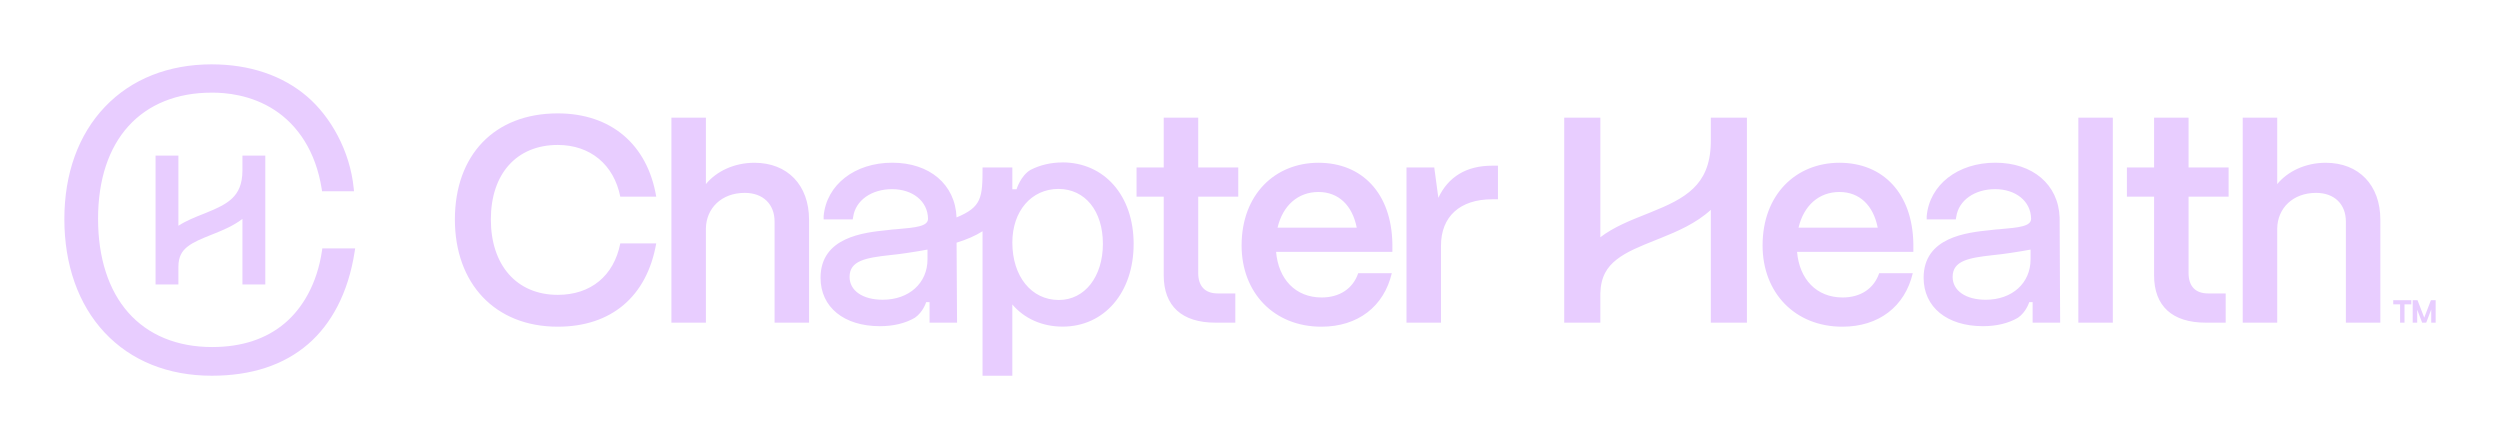 <?xml version="1.0" encoding="UTF-8"?>
<svg id="Layer_1" data-name="Layer 1" xmlns="http://www.w3.org/2000/svg" viewBox="0 0 2000 352.06">
  <defs>
    <style>
      .cls-1 {
        fill: #e8cdff;
        stroke-width: 0px;
      }
    </style>
  </defs>
  <path class="cls-1" d="m169.44,51.48c30.21,0,56.65,8.88,76.36,25.83,18.43,15.84,34.19,42.97,37.19,73.49l.22,2.23h-25.54l-.27-1.72c-4.8-30.6-19.48-51.29-37.58-63.18-18.94-12.45-39.71-14.11-50.4-14.01h-.23c-27.67,0-50.55,9.29-66.36,26.7-15.86,17.46-24.38,42.86-24.38,74.18,0,31.33,8.42,57.18,24.1,74.96,15.9,18.05,39.06,27.67,67.15,27.67,23.78,0,43.31-6.5,58.23-19.15,13.85-11.74,25.77-31.2,29.68-58.03l.25-1.74h26.27l-.36,2.34c-5.18,33.99-19.18,58.59-37.23,74.18-19.56,16.88-45.54,25.35-77.09,25.35-34.91,0-64.64-11.93-85.84-34.63-21.08-22.58-32.12-54.28-32.12-90.67,0-36.4,11.2-67.53,32.52-89.88,21.25-22.24,50.84-33.93,85.44-33.93Zm-26.72,129.12c6.17-3.98,13.27-6.81,19.49-9.28l.22-.09h0c.87-.35,1.74-.7,2.57-1.03,8.74-3.53,15.79-6.75,20.87-11.66,4.57-4.44,8.04-10.8,8.08-21.99v-12.08h18.29v103.12h-18.29v-52.45c-7.08,5.4-15.25,8.83-22.28,11.66h-.01s-.01.01-.01.01c-.71.27-1.41.56-2.1.84-.09.04-.18.07-.27.11h-.01c-8.1,3.24-14.42,5.78-19.16,9.51l-.63.49c-1.99,1.66-3.59,3.52-4.73,5.8-1.26,2.52-2.03,5.67-2.03,9.86v2.03h0v12.14h-18.27v-103.12h18.27v56.13Z"/>
  <g>
    <path class="cls-1" d="m446.2,90.71c42.54,0,71.76,24.78,78.78,66.62h-28.75c-5.14-25.71-24.08-41.37-50.02-41.37-32.96,0-53.53,23.14-53.53,59.61s20.57,60.31,53.53,60.31c26.42,0,44.88-15.19,50.02-41.14h28.75c-7.48,42.55-36,66.62-78.78,66.62-50.26,0-82.29-34.6-82.29-85.79s31.32-84.86,82.29-84.86Zm834.07,3.4h-28.89v164.02h28.89v-23.41c.33-13.38,5.44-21.12,13.03-27.08,8.02-6.29,18.63-10.53,31.43-15.65,1.26-.5,2.55-1.02,3.85-1.54,13.14-5.28,28.18-11.68,40.07-22.57v90.25h28.89V94.11h-28.89v18.7l-.02,1.75c-.35,17.84-6.11,28.52-13.89,36.07-8.61,8.35-20.47,13.72-34.4,19.32-1.35.54-2.72,1.09-4.11,1.64-11.93,4.74-25.36,10.08-35.95,18.2v-95.68Zm-715.55,0h-27.59v164.02h27.59v-75.31c.23-16.13,12.39-28.52,31.09-28.52,14.73,0,23.85,9.12,23.85,22.91v80.92h27.58v-82.33c0-27.82-17.3-45.58-43.72-45.58-16.13,0-30.39,6.78-38.8,17.07v-53.17Zm393.85,0h-27.59v39.85h-21.74v23.38h21.74v62.92c0,24.55,14.49,37.87,41.38,37.87h15.9v-23.38h-14.03c-10.29,0-15.66-5.84-15.66-16.36v-61.05h32.03v-23.38h-32.03v-39.85Zm239.78,38.44h-4.67c-20.57,0-35.07,8.88-43.01,25.71l-3.27-24.31h-22.21v124.17h27.59v-61.52c0-23.38,15.19-37.17,40.91-37.17h4.67v-26.88Zm491.91-38.44h-27.58v164.02h27.58V94.11Zm60.59,0h-27.59v39.85h-21.74v23.38h21.74v62.92c0,24.55,14.49,37.87,41.38,37.87h15.9v-23.38h-14.03c-10.29,0-15.66-5.84-15.66-16.36v-61.05h32.03v-23.38h-32.03v-39.85Zm70.92,0h-27.59v164.01h27.59v-75.3c.23-16.13,12.39-28.52,31.09-28.52,14.73,0,23.84,9.12,23.84,22.91v80.91h27.58v-82.32c0-27.82-17.3-45.58-43.71-45.58-16.13,0-30.39,6.78-38.8,17.07v-53.17Zm-707.86,107.4h-93.04c1.87,21.74,15.43,36.47,36.47,36.47,14.26,0,25.01-7.01,29.22-19.4h26.88c-6.31,26.65-27.12,42.78-56.34,42.78-37.87,0-63.82-27.12-63.82-64.99,0-40.91,26.88-66.16,61.48-66.16,35.07,0,58.44,24.55,59.14,64.75v6.55Zm-28.52-19.4c-3.51-17.77-14.49-28.52-30.62-28.52-16.36,0-28.52,10.75-32.73,28.52h63.35Zm445.3,19.4h-93.04c1.87,21.74,15.43,36.47,36.47,36.47,14.26,0,25.01-7.01,29.22-19.4h26.88c-6.31,26.65-27.12,42.78-56.34,42.78-37.87,0-63.82-27.12-63.82-64.99,0-40.91,26.88-66.16,61.48-66.16,35.07,0,58.44,24.55,59.14,64.75v6.55Zm-28.52-19.4c-3.51-17.77-14.49-28.52-30.62-28.52-16.36,0-28.52,10.75-32.73,28.52h63.35Zm-652.26-52.19c33.36,0,57,26.32,57,65.22s-23.45,66.16-56.81,66.16c-16.41,0-30.7-6.48-40.24-17.73v57.02h-23.83v-115.59c-5.76,3.67-12.64,6.64-20.77,9.14l.38,64h-22v-16.45h-2.7s-2.37,7.94-9.07,12.53c-7.63,4.44-17.06,6.73-27.97,6.73-28.77,0-47.47-15.26-47.47-38.71,0-32.61,34.68-36.23,53.37-38.14,2.66-.38,5.15-.57,7.63-.75,15.44-1.32,24.98-2.28,24.98-8.38-.19-14.1-12.41-23.64-28.79-23.64s-29.17,8.95-31.08,22.11l-.38,2.1h-23.26v-2.66c2.28-25.17,24.98-42.71,54.9-42.71s50.44,17.44,51.43,43.78c20.14-8.34,20.81-15.75,20.81-39.97h23.83v17.44h3.37s3.27-10.92,11.25-15.55c7.5-3.83,16.14-5.91,25.42-5.91v-.02Zm-107.92,69.74c-4.84.9-9.93,1.76-15.36,2.56-4.67.8-9.79,1.34-15.15,1.93-18.86,2.1-31.83,4.38-31.83,17.35,0,11.04,10.5,18.29,26.51,18.29,21.14,0,35.83-13.35,35.83-32.23v-7.9Zm140.32-4.67c0-26.28-14.27-43.82-35.56-43.86-21.67.06-36.88,17.77-36.88,42.9,0,27.08,15.26,45.96,37.18,45.96,20.79,0,35.27-18.71,35.27-44.99Zm765.79,63.14h-22v-16.45h-2.7s-2.37,7.94-9.07,12.53c-7.63,4.44-17.06,6.73-27.97,6.73-28.77,0-47.47-15.26-47.47-38.71,0-32.61,34.68-36.23,53.37-38.14,2.66-.38,5.15-.57,7.63-.75,15.44-1.32,24.98-2.28,24.98-8.38-.19-14.1-12.41-23.64-28.79-23.64s-29.17,8.95-31.08,22.11l-.38,2.1h-23.26v-2.66c2.28-25.17,24.98-42.71,54.9-42.71s50.44,17.44,51.43,43.78l.42,84.2Zm-23.66-58.46c-4.84.9-9.93,1.76-15.36,2.56-4.67.8-9.79,1.34-15.15,1.93-18.86,2.1-31.83,4.38-31.83,17.35,0,11.04,10.5,18.29,26.51,18.29,21.14,0,35.83-13.35,35.83-32.23v-7.9Z"/>
    <path class="cls-1" d="m1923.61,258.11h-3.53v-14.67h-5.49v-3.3h14.46v3.3h-5.44v14.67Zm10.14,0h-3.59v-17.97h3.85l5.38,13.98,5.33-13.98h3.8v17.97h-3.53v-10.52l-4.01,10.52h-3.27l-3.96-10.36v10.36Z"/>
  </g>
</svg>